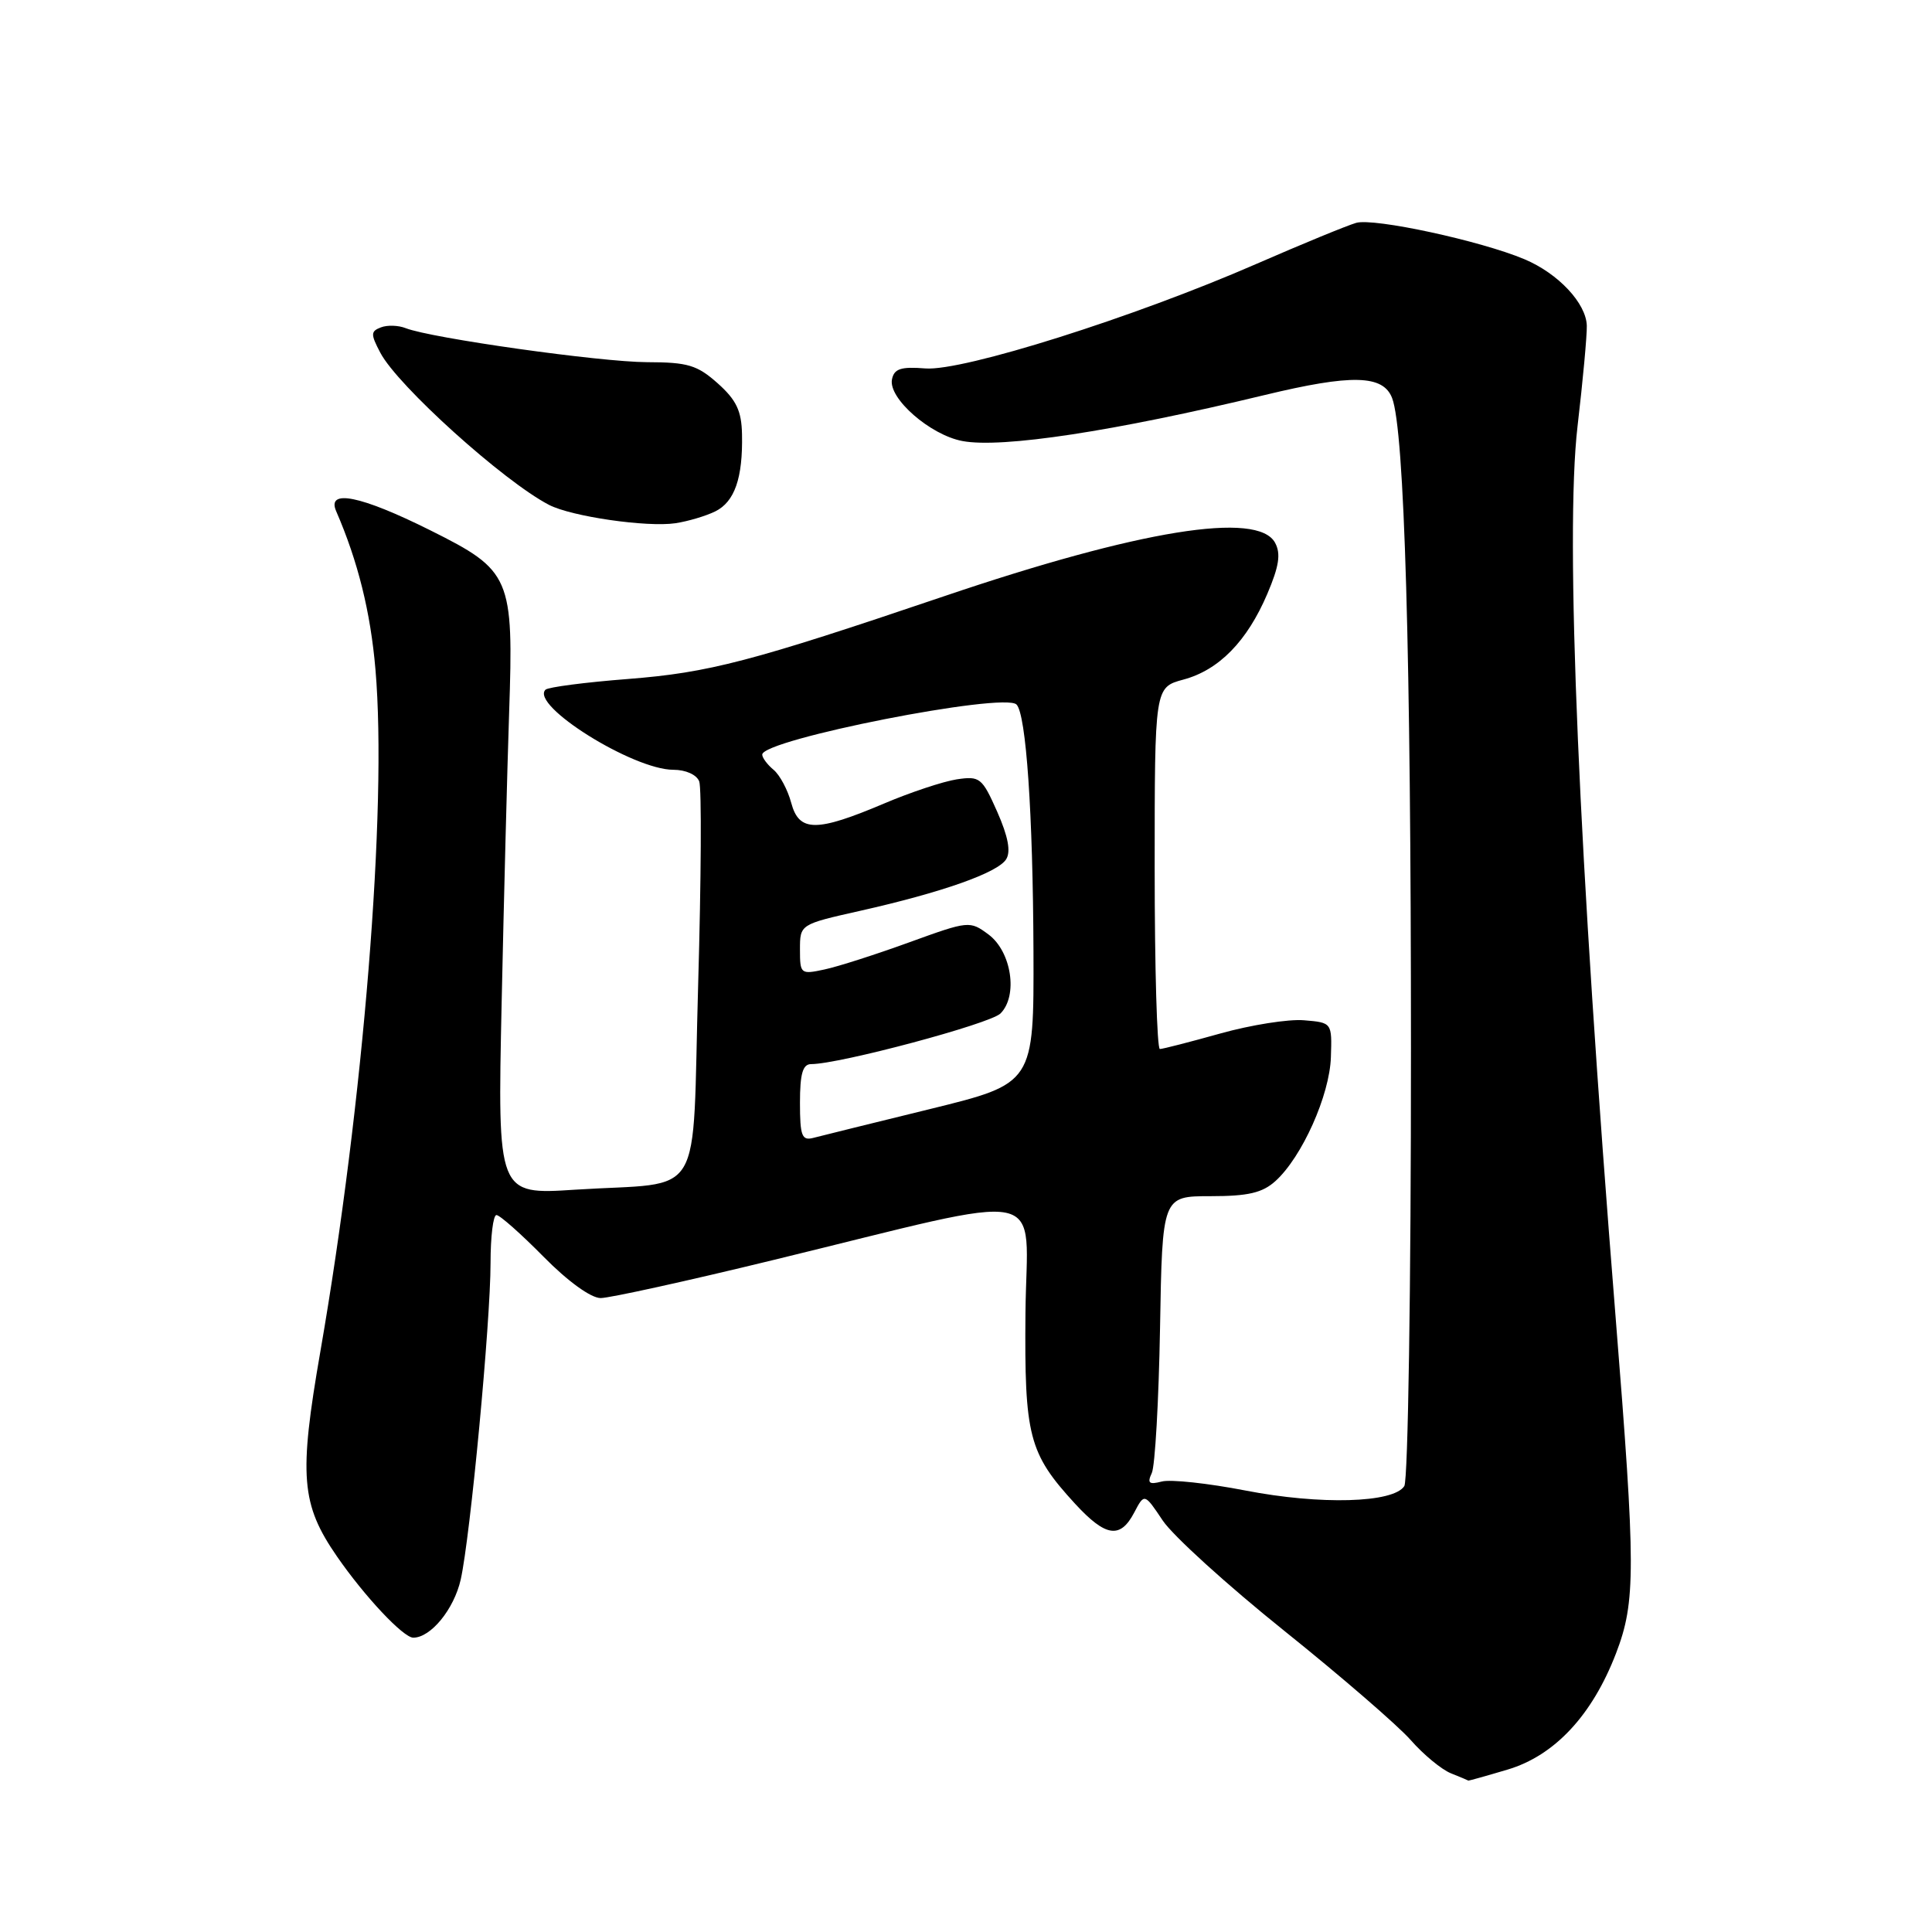 <?xml version="1.0" encoding="UTF-8" standalone="no"?>
<!DOCTYPE svg PUBLIC "-//W3C//DTD SVG 1.1//EN" "http://www.w3.org/Graphics/SVG/1.1/DTD/svg11.dtd" >
<svg xmlns="http://www.w3.org/2000/svg" xmlns:xlink="http://www.w3.org/1999/xlink" version="1.1" viewBox="0 0 256 256">
 <g >
 <path fill="currentColor"
d=" M 199.76 234.48 C 205.99 232.63 210.98 227.28 214.13 219.08 C 216.76 212.22 216.75 207.87 214.07 174.45 C 209.16 113.25 207.35 70.90 209.03 56.50 C 209.74 50.45 210.29 44.45 210.26 43.17 C 210.19 40.20 206.49 36.24 202.00 34.35 C 196.25 31.92 182.05 28.85 179.70 29.53 C 178.49 29.88 172.55 32.32 166.50 34.96 C 150.26 42.05 127.58 49.21 122.62 48.82 C 119.36 48.56 118.47 48.86 118.19 50.28 C 117.70 52.78 123.25 57.64 127.53 58.44 C 132.74 59.42 147.59 57.16 167.55 52.35 C 179.11 49.56 183.27 49.66 184.46 52.74 C 186.10 56.99 186.96 86.51 186.96 139.00 C 186.97 170.43 186.57 196.13 186.08 196.91 C 184.65 199.16 174.96 199.43 165.02 197.50 C 160.07 196.54 155.09 196.00 153.94 196.31 C 152.25 196.75 151.99 196.53 152.62 195.18 C 153.05 194.25 153.54 185.62 153.71 176.00 C 154.01 158.50 154.01 158.50 160.40 158.50 C 165.38 158.50 167.27 158.06 169.00 156.50 C 172.52 153.32 176.19 145.13 176.35 140.08 C 176.50 135.50 176.50 135.50 172.77 135.19 C 170.72 135.02 165.75 135.81 161.71 136.94 C 157.67 138.07 154.06 139.00 153.69 139.00 C 153.31 139.00 153.00 128.22 153.00 115.04 C 153.00 91.08 153.00 91.08 156.80 90.05 C 161.51 88.79 165.25 84.97 167.93 78.68 C 169.48 75.04 169.74 73.38 168.96 71.93 C 166.69 67.68 150.99 70.22 124.99 79.04 C 99.49 87.68 93.94 89.13 83.20 89.97 C 77.53 90.41 72.62 91.05 72.28 91.39 C 70.22 93.45 83.88 102.00 89.23 102.00 C 90.86 102.00 92.31 102.65 92.65 103.54 C 92.98 104.38 92.91 116.49 92.51 130.44 C 91.66 159.82 93.64 156.52 76.21 157.64 C 65.92 158.31 65.92 158.31 66.47 132.90 C 66.77 118.93 67.22 101.65 67.46 94.50 C 68.07 76.43 67.72 75.61 57.00 70.26 C 47.78 65.66 43.24 64.75 44.55 67.75 C 47.43 74.38 49.10 81.10 49.75 88.71 C 51.33 107.00 48.17 146.11 42.45 179.08 C 39.58 195.60 39.88 199.33 44.66 206.25 C 48.30 211.52 53.44 217.00 54.76 217.00 C 57.08 217.00 60.16 213.23 61.05 209.29 C 62.32 203.60 65.00 175.21 65.00 167.34 C 65.00 163.85 65.35 161.00 65.78 161.00 C 66.22 161.00 69.01 163.47 72.00 166.50 C 75.24 169.79 78.30 172.00 79.59 172.00 C 80.77 172.00 91.01 169.75 102.34 166.99 C 139.96 157.84 136.04 157.03 135.88 173.95 C 135.73 190.33 136.31 192.56 142.45 199.25 C 146.51 203.66 148.44 203.95 150.29 200.42 C 151.64 197.85 151.64 197.85 154.07 201.48 C 155.41 203.49 162.65 210.06 170.17 216.09 C 177.69 222.12 185.23 228.64 186.92 230.56 C 188.61 232.49 191.01 234.47 192.25 234.97 C 193.49 235.47 194.53 235.90 194.57 235.94 C 194.61 235.97 196.94 235.32 199.76 234.48 Z  M 94.78 67.76 C 97.34 66.49 98.44 63.35 98.32 57.55 C 98.26 54.45 97.58 53.01 95.11 50.80 C 92.38 48.37 91.14 48.00 85.73 47.99 C 79.56 47.97 57.12 44.81 53.75 43.48 C 52.79 43.10 51.31 43.05 50.47 43.38 C 49.11 43.90 49.10 44.28 50.39 46.73 C 52.69 51.12 66.74 63.78 72.75 66.90 C 75.72 68.44 85.71 69.89 89.50 69.33 C 91.15 69.08 93.52 68.38 94.78 67.76 Z  M 106.00 146.12 C 106.00 142.26 106.37 141.00 107.48 141.00 C 111.23 141.00 131.20 135.66 132.57 134.29 C 134.92 131.94 134.03 126.10 130.99 123.83 C 128.51 121.99 128.37 122.00 120.49 124.86 C 116.09 126.46 111.04 128.08 109.25 128.46 C 106.09 129.14 106.00 129.06 106.00 125.82 C 106.00 122.48 106.00 122.48 113.97 120.69 C 124.82 118.25 132.19 115.65 133.32 113.86 C 133.96 112.84 133.59 110.86 132.14 107.57 C 130.13 103.04 129.84 102.81 126.76 103.27 C 124.97 103.55 120.65 104.98 117.17 106.46 C 108.16 110.28 105.88 110.27 104.84 106.38 C 104.38 104.66 103.33 102.69 102.50 102.00 C 101.68 101.32 101.00 100.41 101.00 99.99 C 101.00 97.99 133.02 91.69 134.69 93.35 C 135.97 94.63 136.87 107.80 136.94 126.04 C 137.00 143.57 137.00 143.57 123.25 146.95 C 115.69 148.80 108.71 150.53 107.75 150.78 C 106.25 151.17 106.00 150.50 106.00 146.12 Z "/>
</g>
</svg>